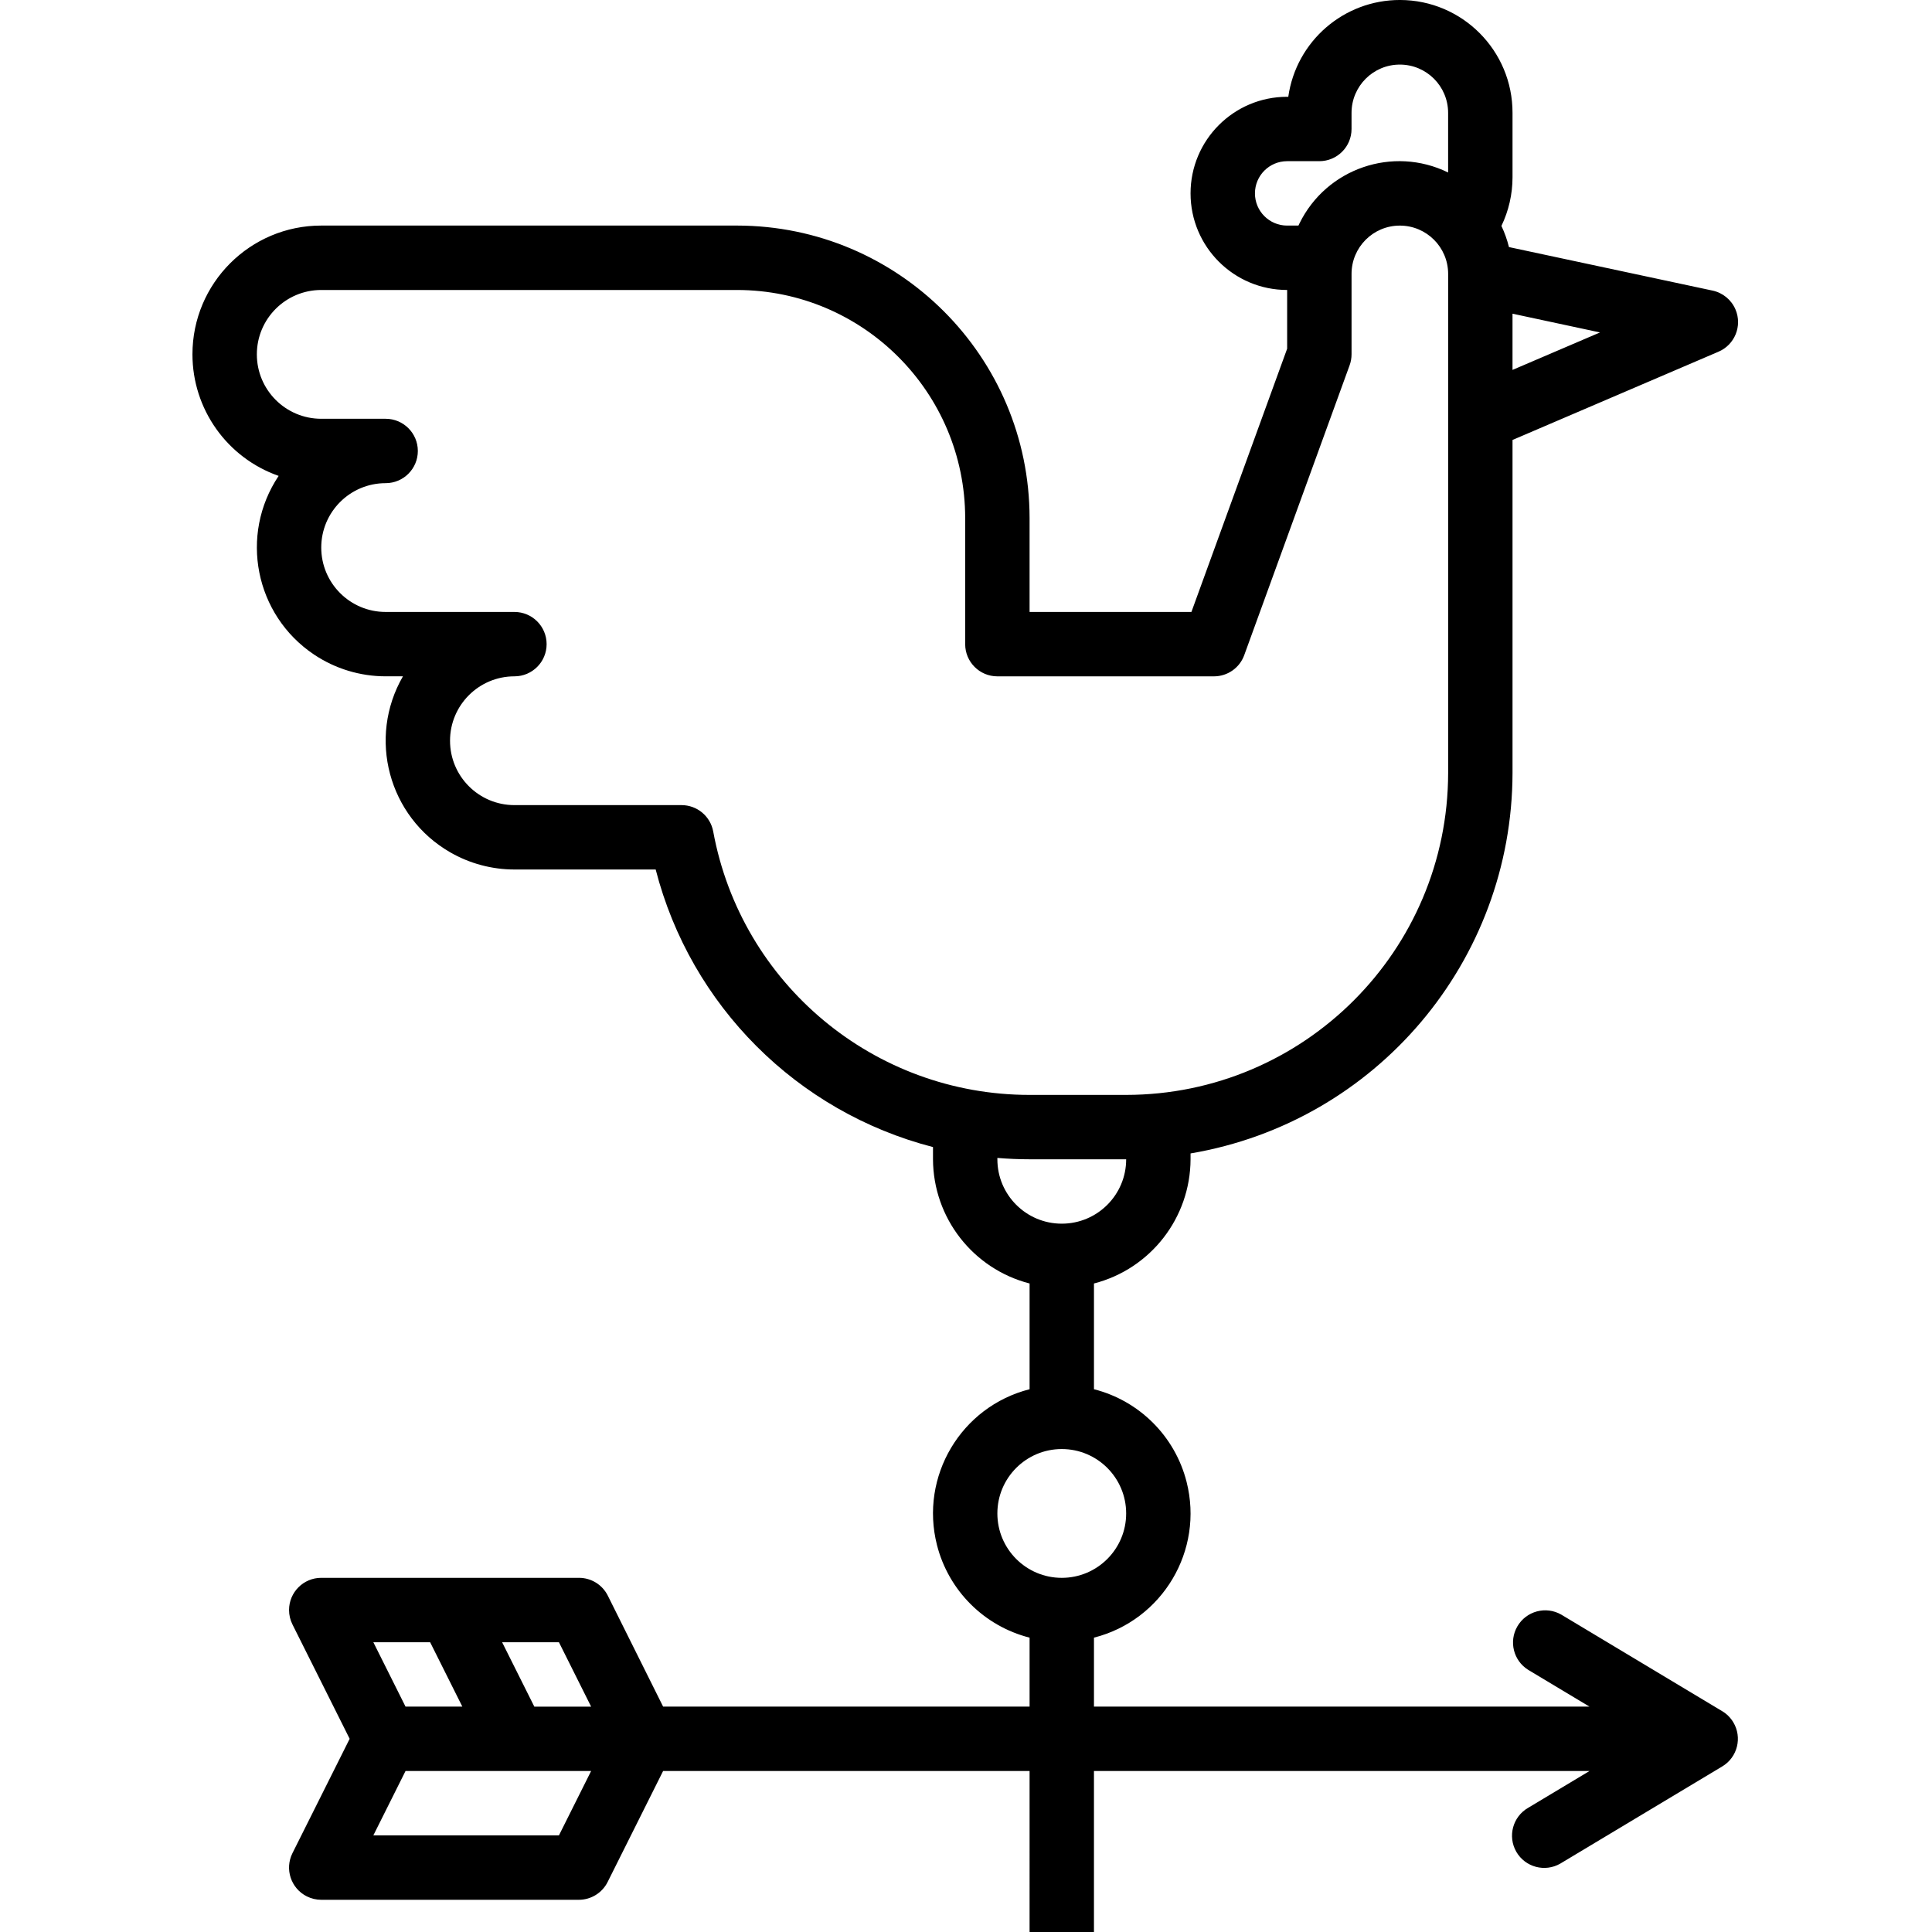 <svg height="512pt" viewBox="-51 0 512 512" width="512pt" xmlns="http://www.w3.org/2000/svg"><path d="m221.848 512h17.062v-42.66h131.316l-16.254 9.75c-4.082 2.355-5.484 7.57-3.133 11.656 2.355 4.082 7.574 5.48 11.656 3.129.09-.051.176-.105.262-.16l42.664-25.598c4.039-2.426 5.344-7.672 2.914-11.707-.719-1.195-1.719-2.199-2.914-2.918l-42.664-25.598c-4.082-2.352-9.297-.953-11.652 3.133-2.293 3.977-1.027 9.059 2.867 11.492l16.254 9.754h-131.316v-18.277c18.18-4.625 29.168-23.117 24.543-41.297-3.07-12.055-12.484-21.469-24.543-24.539v-28.02c15.023-3.879 25.539-17.402 25.598-32.918v-1.547c49.207-8.348 85.238-50.934 85.324-100.844v-88.234l54.559-23.379c4.34-1.832 6.371-6.836 4.539-11.18-1.086-2.578-3.371-4.457-6.109-5.031l-53.934-11.527c-.477-1.93-1.145-3.809-1.996-5.605 1.934-4.023 2.941-8.43 2.941-12.895v-17.062c.031-16.492-13.316-29.887-29.809-29.918-14.887-.027-27.52 10.914-29.617 25.652h-.301c-14.137 0-25.598 11.461-25.598 25.598s11.461 25.598 25.598 25.598v15.562l-25.367 69.762h-42.891v-24.891c-.043-42.785-34.715-77.457-77.5-77.5h-110.215c-18.848-.004-34.133 15.277-34.133 34.125 0 14.5 9.16 27.418 22.844 32.215-10.484 15.664-6.285 36.859 9.379 47.348 5.613 3.758 12.219 5.766 18.977 5.766h4.582c-9.426 16.324-3.832 37.199 12.492 46.621 5.184 2.996 11.066 4.57 17.055 4.574h37.43c9.285 36.066 37.434 64.242 73.492 73.559v3.234c.059 15.516 10.574 29.039 25.598 32.918v28.02c-18.18 4.629-29.168 23.117-24.543 41.297 3.07 12.055 12.484 21.469 24.543 24.539v18.277h-97.117l-14.66-29.41c-1.453-2.91-4.43-4.738-7.68-4.719h-68.258c-4.711-.004-8.535 3.816-8.535 8.527 0 1.324.305 2.633.898 3.816l15.164 30.316-15.164 30.316c-2.105 4.215-.395 9.34 3.82 11.445 1.184.594 2.492.902 3.816.902h68.258c3.234 0 6.191-1.828 7.637-4.719l14.703-29.414h97.117zm127.984-428.867 23.184 4.969-23.184 9.93zm-68.258-31.883c0-4.715 3.82-8.535 8.531-8.535h8.531c4.715 0 8.535-3.82 8.535-8.531v-4.266c0-7.07 5.73-12.801 12.797-12.801 7.07 0 12.797 5.73 12.797 12.801v15.793c-14.617-7.148-32.262-1.09-39.406 13.527-.09.18-.176.359-.258.543h-2.996c-4.711 0-8.531-3.82-8.531-8.531zm-143.566 169.102c-.746-4.051-4.277-6.988-8.398-6.988h-44.281c-9.426 0-17.066-7.637-17.066-17.062s7.641-17.066 17.066-17.066c4.711 0 8.531-3.82 8.531-8.531s-3.82-8.531-8.531-8.531h-34.129c-9.426 0-17.066-7.641-17.066-17.066s7.641-17.066 17.066-17.066c4.711 0 8.531-3.82 8.531-8.531 0-4.711-3.82-8.531-8.531-8.531h-17.066c-9.426 0-17.066-7.641-17.066-17.066 0-9.426 7.641-17.066 17.066-17.066h110.215c33.359.043 60.391 27.078 60.434 60.438v33.422c0 4.711 3.82 8.531 8.531 8.531h57.406c3.586-.004 6.789-2.246 8.012-5.613l27.918-76.793c.344-.934.52-1.922.523-2.918v-21.332c0-7.066 5.73-12.797 12.797-12.797 7.07 0 12.801 5.73 12.801 12.797v132.254c-.055 47.102-38.223 85.273-85.324 85.324h-25.598c-41.129.012-76.398-29.352-83.84-69.805zm75.305 86.871v-.359c2.816.23 5.668.359 8.535.359h25.598c0 9.422-7.641 17.062-17.066 17.062-9.426 0-17.066-7.641-17.066-17.062zm0 93.855c0-9.426 7.641-17.066 17.066-17.066 9.426 0 17.066 7.641 17.066 17.066s-7.641 17.066-17.066 17.066c-9.426 0-17.066-7.641-17.066-17.066zm-150.324 34.129 8.535 17.066h-15.055l-8.531-17.066zm34.133 51.195h-49.184l8.531-17.066h49.184zm-6.52-34.129-8.535-17.066h15.055l8.531 17.066zm0 0"/></svg>